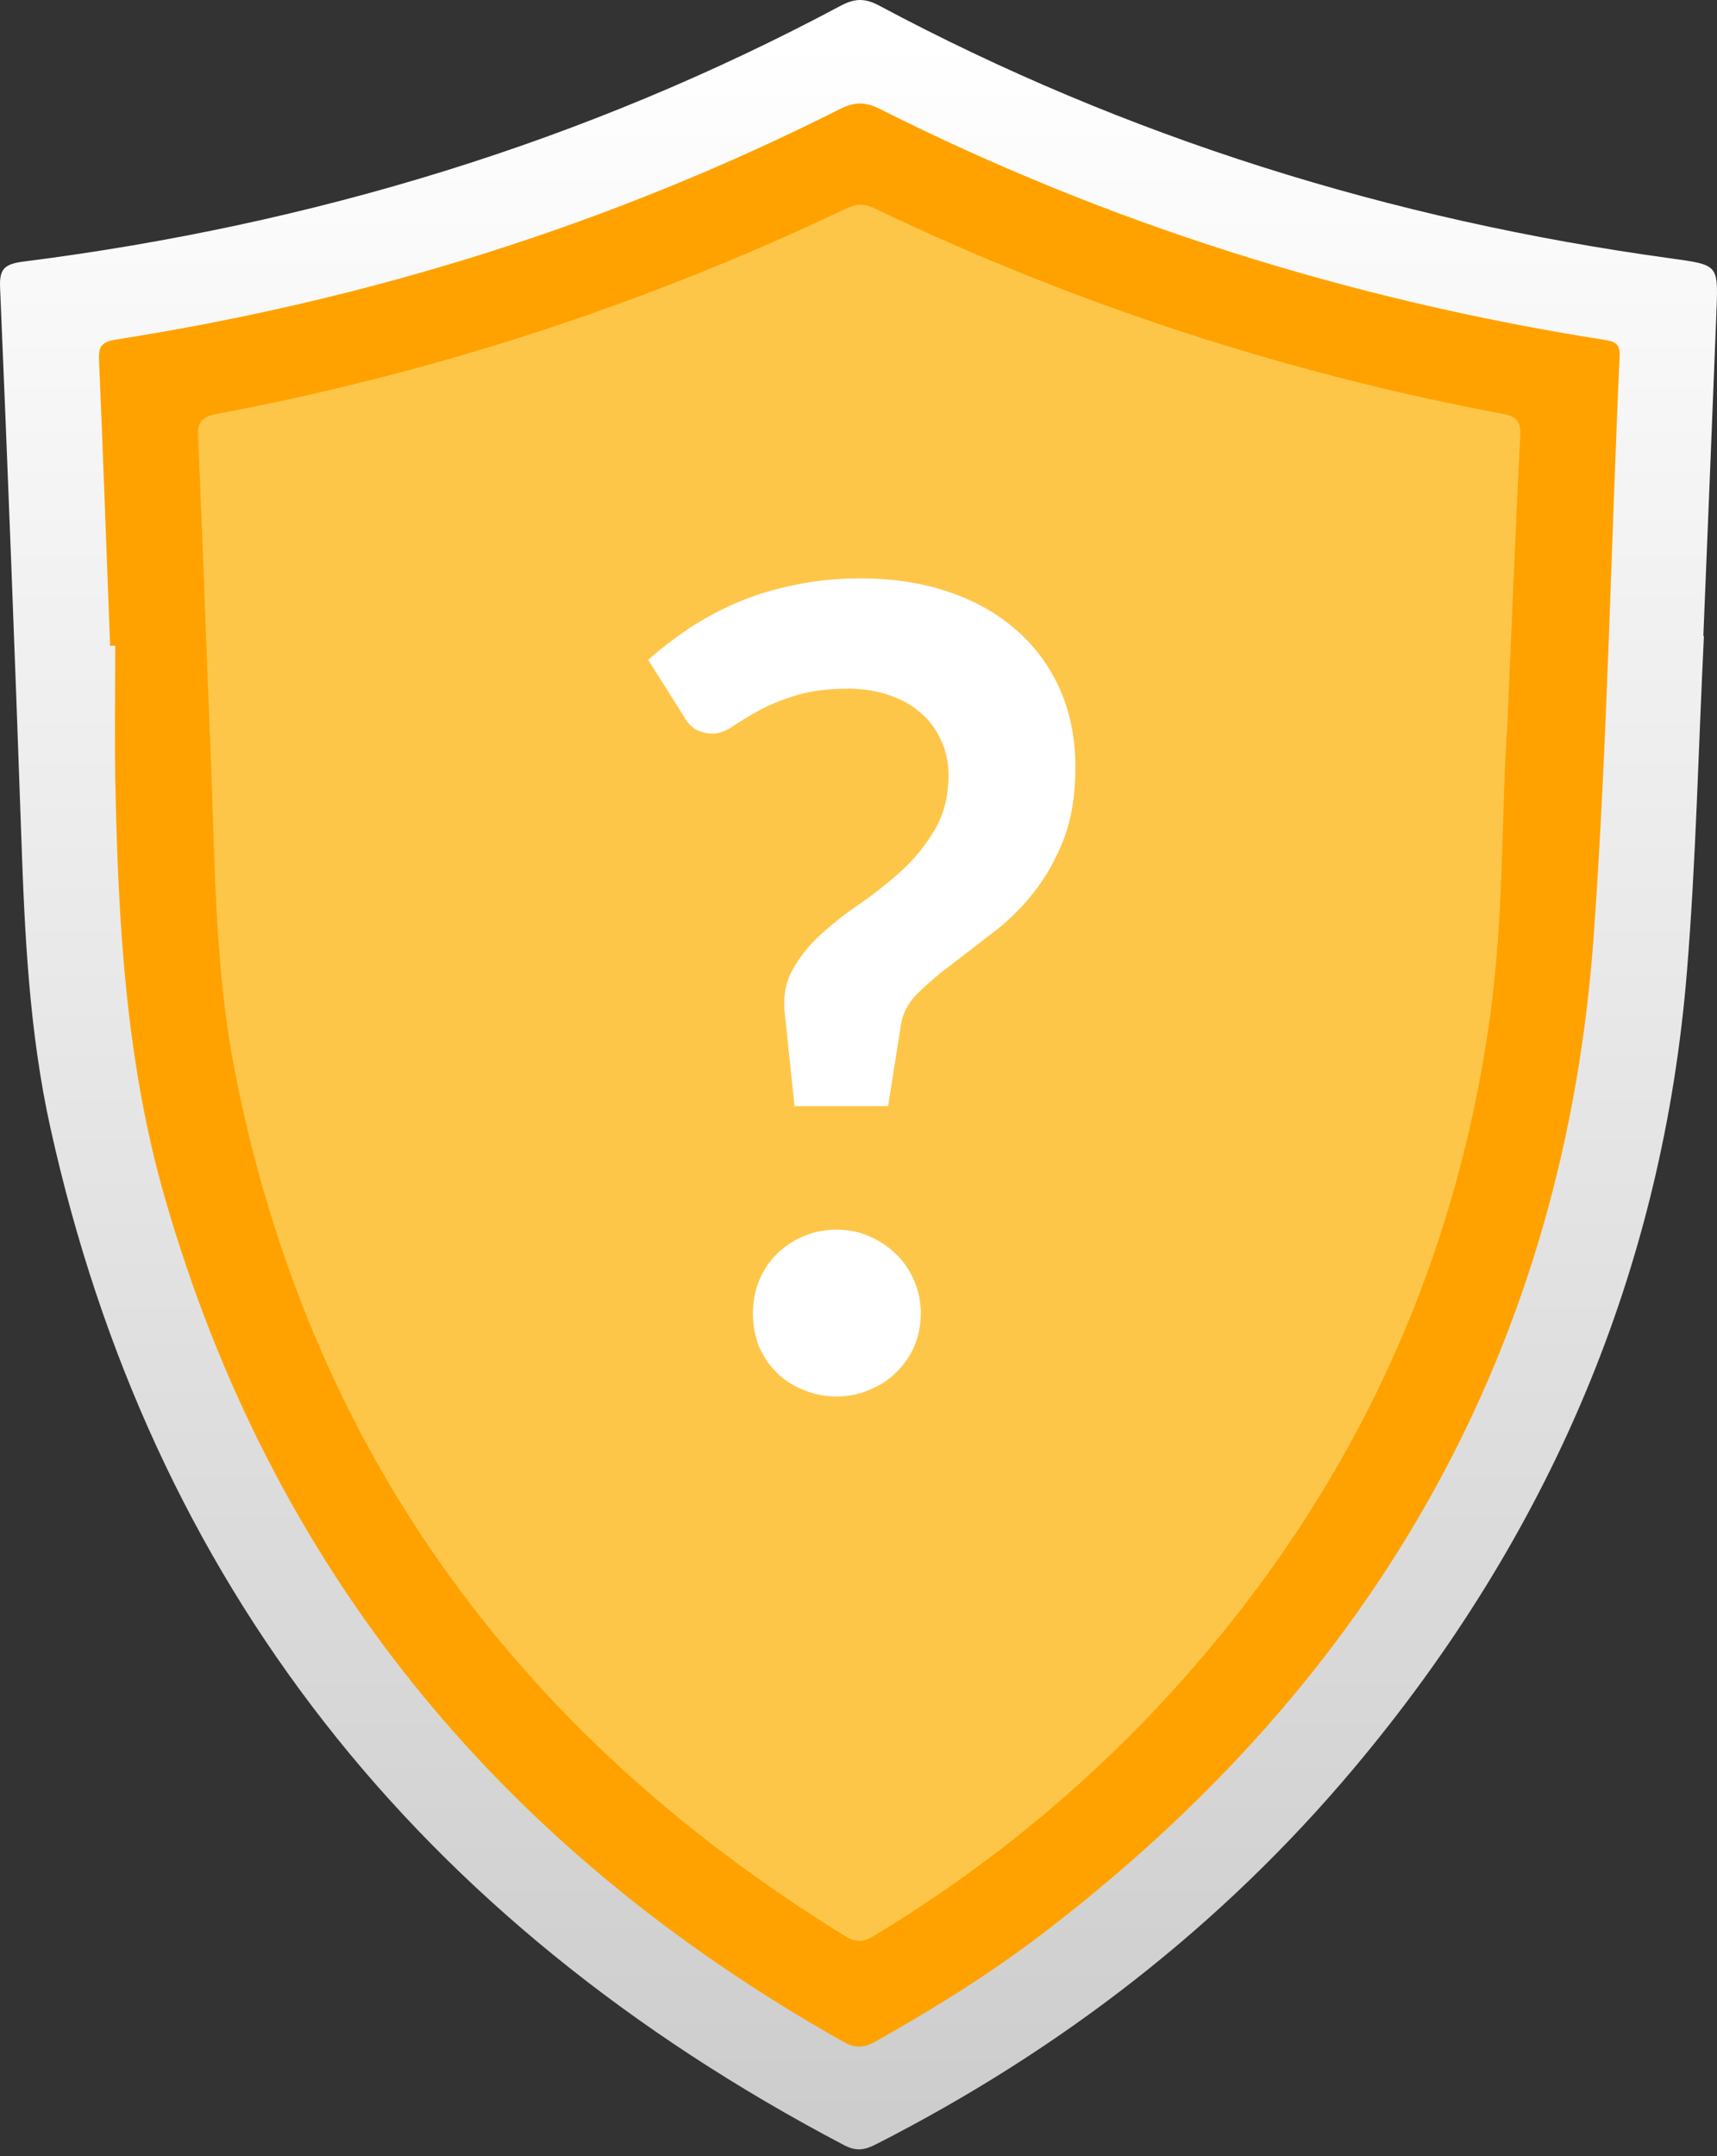 <svg width="141" height="177" viewBox="0 0 141 177" fill="none" xmlns="http://www.w3.org/2000/svg">
<rect x="0" y="0" width="141" height="177" fill="#333333" stroke="none"/>
<path d="M137.209 21.211C114.187 18.053 92.453 11.277 72.184 0.453C70.998 -0.18 70.164 -0.13 69.02 0.481C48.136 11.624 25.72 18.45 1.972 21.467C0.428 21.661 -0.058 22.023 0.005 23.559C0.641 38.579 1.221 53.602 1.747 68.628C2.025 76.685 2.397 84.741 4.15 92.631C12.396 129.796 34.126 157.621 69.339 176.105C70.348 176.627 71.037 176.485 71.94 176.021C87.2 168.243 100.338 158.039 111.125 145.223C127.299 126.004 136.562 104.157 138.537 79.685C139.279 70.545 139.473 61.369 139.926 52.209H139.879C140.249 43.264 140.61 34.315 140.962 25.362C141.098 21.7 141.071 21.75 137.209 21.211Z" fill="url(#paint0_linear_1493_4472)"/>
<path d="M131.659 27.884C110.781 24.586 90.954 18.358 72.276 8.954C71.01 8.321 70.132 8.368 68.907 8.985C50.229 18.389 30.393 24.603 9.519 27.876C8.344 28.059 8.085 28.459 8.13 29.506C8.466 37.335 8.744 45.172 9.041 53.009H9.463C9.463 56.635 9.408 60.263 9.463 63.883C9.691 75.512 10.297 87.105 13.564 98.418C22.254 128.547 40.818 151.61 69.257 167.607C70.204 168.143 70.898 168.129 71.857 167.607C76.516 164.984 81.055 162.186 85.289 158.978C113.248 137.77 128.555 110.252 130.897 76.537C132.009 60.791 132.287 45 133.003 29.231C133.067 28.14 132.531 28.026 131.659 27.884Z" fill="#FFA200"/>
<path d="M123.403 33.973C105.53 30.628 88.173 24.95 71.778 17.085C70.814 16.623 70.155 16.807 69.294 17.207C52.925 24.998 35.616 30.636 17.799 33.978C16.596 34.206 16.21 34.629 16.265 35.826C16.657 44.563 16.943 53.3 17.304 62.035C17.663 70.711 17.61 79.412 19.299 88.002C25.268 118.361 41.955 141.996 69.358 158.908C70.241 159.463 70.853 159.463 71.747 158.922C79.944 153.995 87.461 148.018 94.108 141.142C109.749 124.838 119.144 105.784 122.292 83.979C123.562 75.125 123.284 66.199 123.79 59.443C124.195 50.13 124.47 42.941 124.845 35.748C124.895 34.606 124.576 34.203 123.403 33.973Z" fill="#FEC649"/>
<path d="M53.23 54.167C54.262 53.258 55.384 52.393 56.597 51.574C57.841 50.755 59.176 50.042 60.602 49.435C62.027 48.829 63.574 48.359 65.243 48.025C66.911 47.661 68.716 47.479 70.657 47.479C73.296 47.479 75.692 47.843 77.846 48.571C80.03 49.299 81.895 50.346 83.442 51.711C84.99 53.045 86.188 54.668 87.037 56.579C87.886 58.49 88.311 60.629 88.311 62.995C88.311 65.3 87.977 67.302 87.31 69.001C86.643 70.669 85.808 72.125 84.808 73.368C83.806 74.612 82.699 75.689 81.486 76.599C80.303 77.509 79.181 78.374 78.119 79.192C77.057 79.981 76.132 80.77 75.344 81.558C74.585 82.317 74.13 83.181 73.978 84.152L72.932 90.795H65.243L64.469 83.379C64.287 81.953 64.484 80.709 65.061 79.647C65.667 78.555 66.456 77.57 67.427 76.69C68.427 75.78 69.535 74.915 70.748 74.097C71.961 73.247 73.099 72.337 74.16 71.367C75.222 70.365 76.102 69.258 76.799 68.045C77.528 66.801 77.891 65.33 77.891 63.632C77.891 62.539 77.679 61.569 77.254 60.719C76.86 59.84 76.299 59.097 75.571 58.49C74.843 57.853 73.963 57.368 72.932 57.034C71.931 56.7 70.839 56.533 69.656 56.533C67.927 56.533 66.456 56.731 65.243 57.125C64.059 57.489 63.043 57.914 62.194 58.399C61.375 58.854 60.677 59.279 60.101 59.673C59.525 60.037 59.009 60.219 58.554 60.219C57.462 60.219 56.673 59.764 56.188 58.854L53.23 54.167ZM61.83 107.812C61.83 106.872 61.997 105.977 62.331 105.127C62.694 104.278 63.18 103.55 63.786 102.943C64.393 102.337 65.121 101.851 65.971 101.487C66.82 101.123 67.73 100.941 68.701 100.941C69.671 100.941 70.566 101.123 71.385 101.487C72.234 101.851 72.962 102.337 73.569 102.943C74.206 103.55 74.707 104.278 75.07 105.127C75.434 105.977 75.617 106.872 75.617 107.812C75.617 108.783 75.434 109.693 75.07 110.542C74.707 111.361 74.206 112.074 73.569 112.68C72.962 113.287 72.234 113.757 71.385 114.091C70.566 114.455 69.671 114.637 68.701 114.637C67.73 114.637 66.82 114.455 65.971 114.091C65.121 113.757 64.393 113.287 63.786 112.68C63.18 112.074 62.694 111.361 62.331 110.542C61.997 109.693 61.83 108.783 61.83 107.812Z" fill="white"/>
<defs>
<linearGradient id="paint0_linear_1493_4472" x1="70.498" y1="177.627" x2="70.498" y2="2.751" gradientUnits="userSpaceOnUse">
<stop stop-color="#CCCCCC"/>
<stop offset="1" stop-color="white"/>
</linearGradient>
</defs>
</svg>
